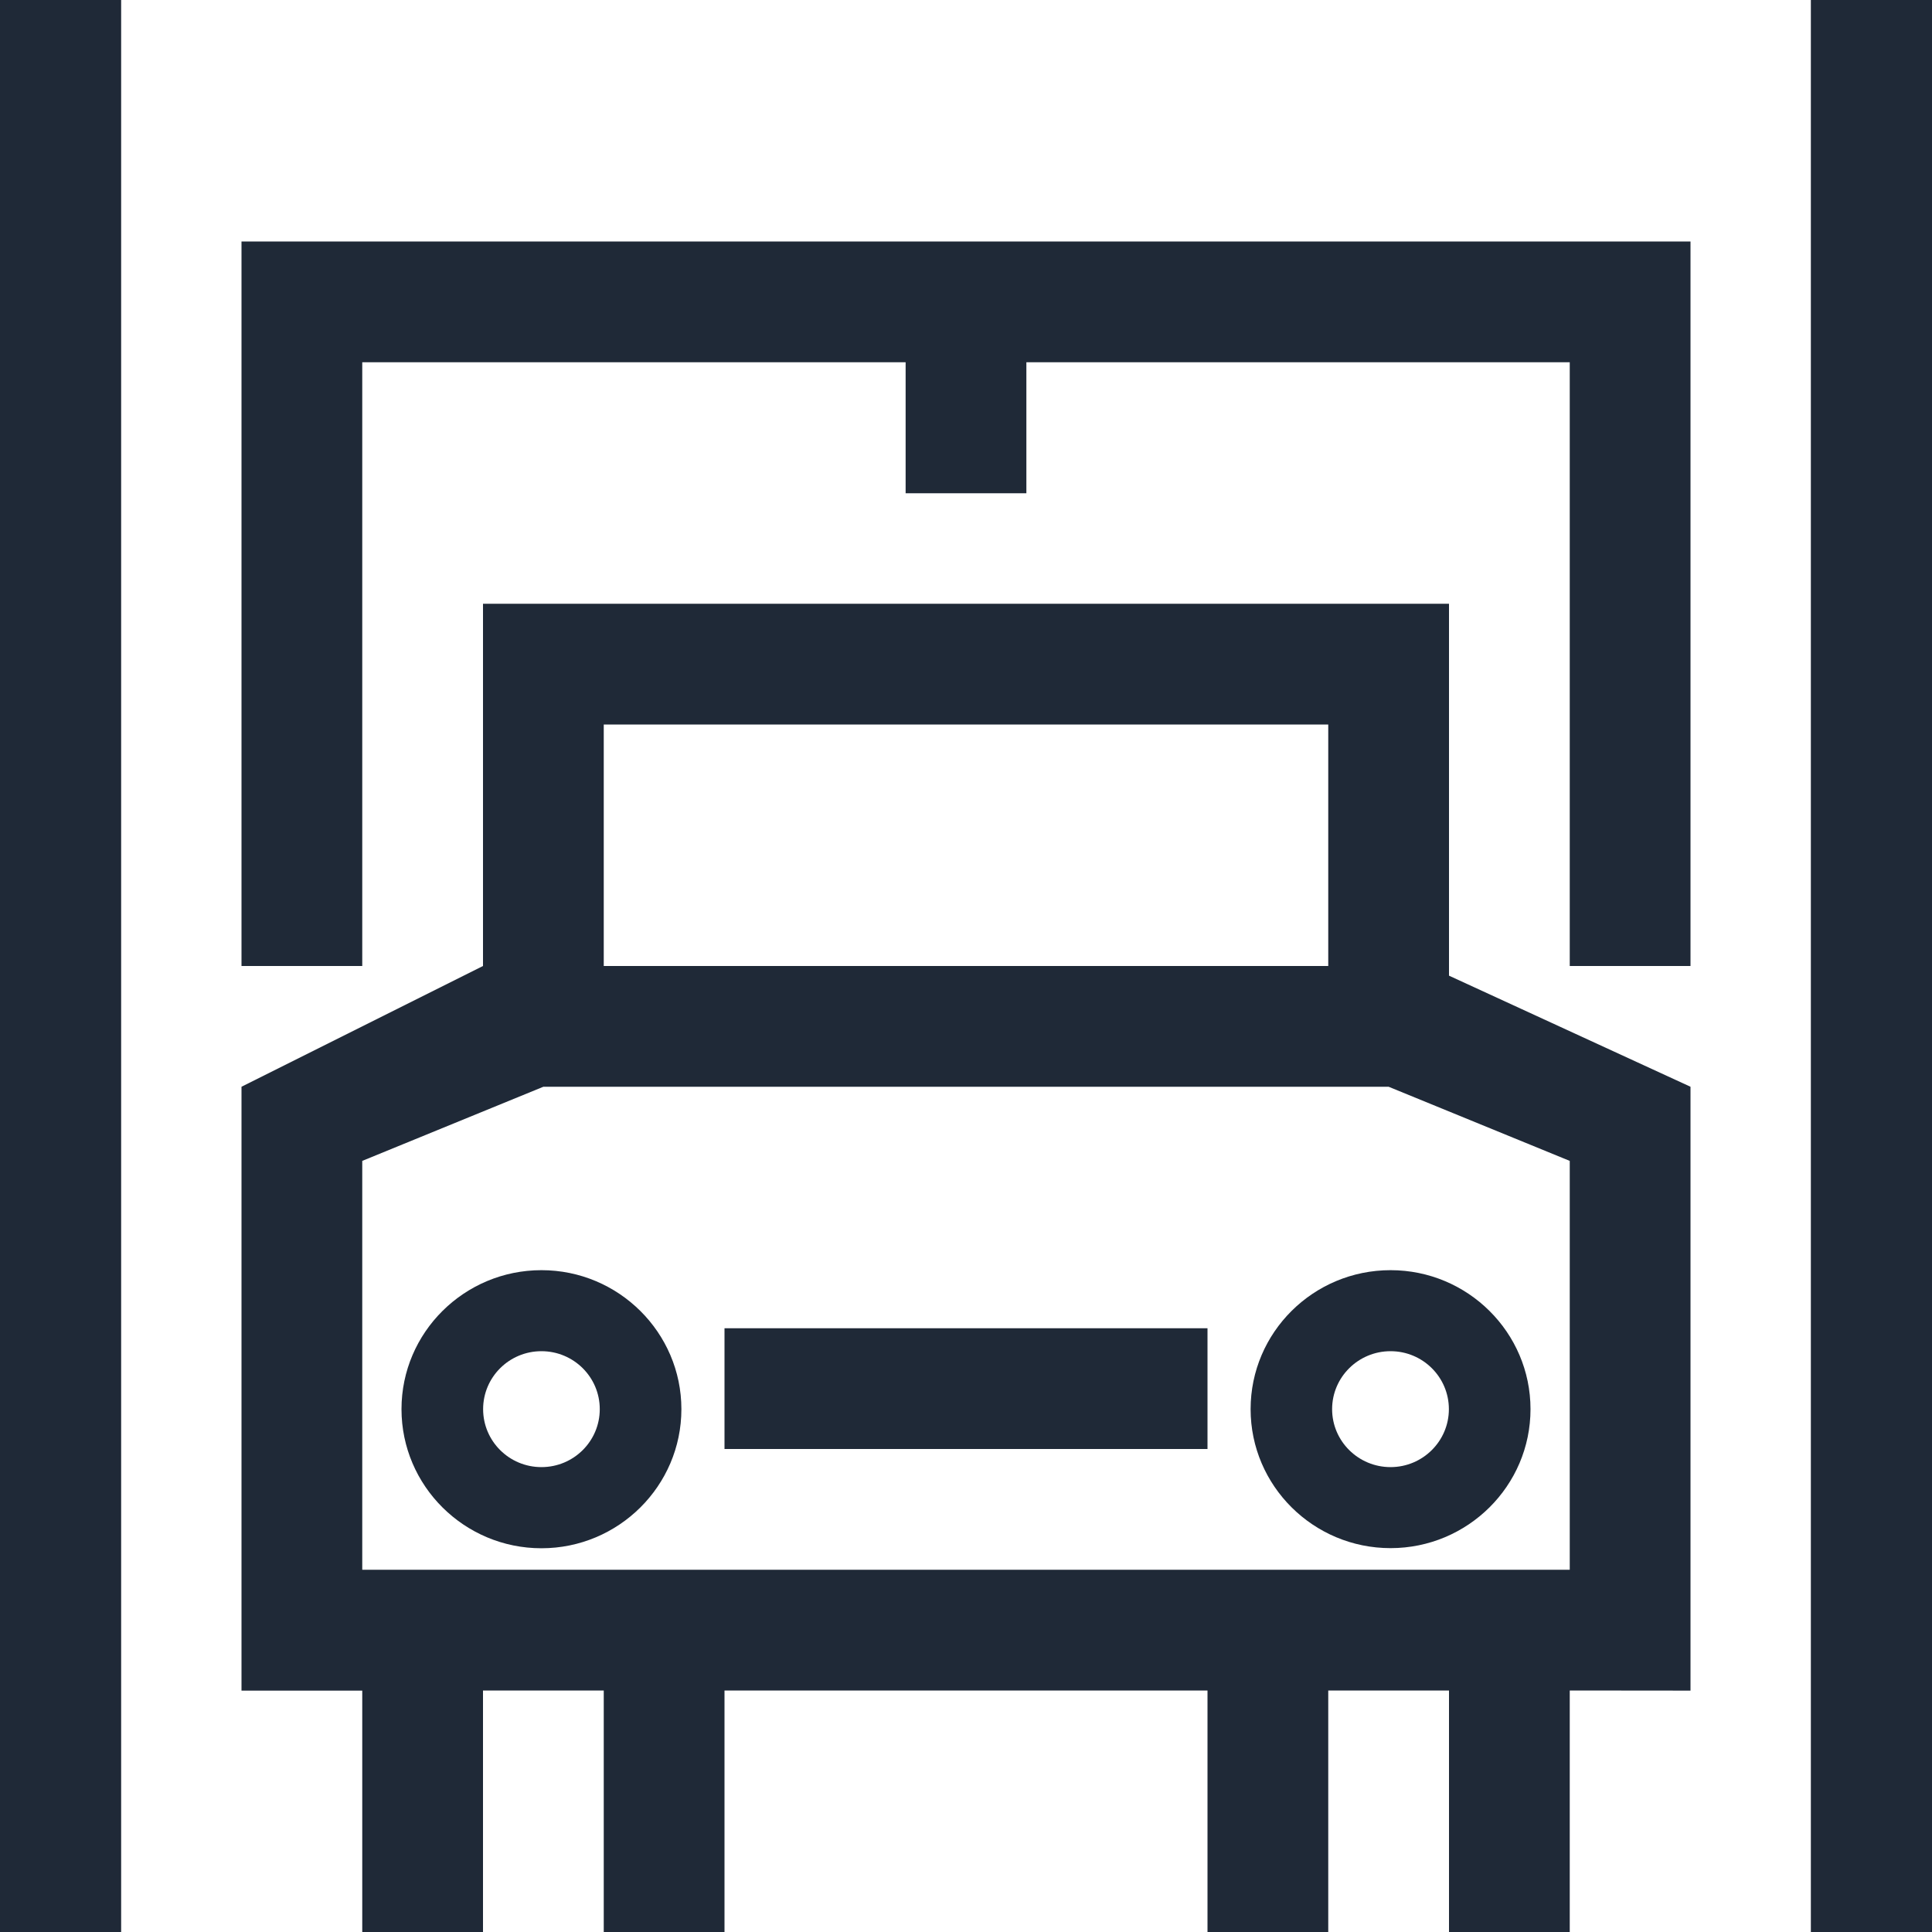 <svg width="16" height="16" viewBox="0 0 16 16" fill="none" xmlns="http://www.w3.org/2000/svg">
<g clip-path="url(#clip0_161_2289)">
<path d="M11.516 11.19C11.783 11.19 11.999 11.405 11.999 11.67C11.999 11.935 11.782 12.15 11.516 12.15C11.249 12.15 11.032 11.935 11.032 11.67C11.032 11.405 11.249 11.19 11.516 11.19ZM11.516 10.519C10.876 10.519 10.357 11.035 10.357 11.67C10.357 12.305 10.877 12.821 11.516 12.821C12.155 12.821 12.675 12.305 12.675 11.67C12.675 11.035 12.155 10.519 11.516 10.519Z" fill="#1f2937"/>
<path d="M4.484 11.19C4.751 11.19 4.967 11.405 4.967 11.67C4.967 11.935 4.751 12.15 4.484 12.15C4.217 12.15 4.001 11.935 4.001 11.67C4.001 11.405 4.217 11.19 4.484 11.19ZM4.484 10.519C3.845 10.519 3.325 11.035 3.325 11.67C3.325 12.305 3.845 12.822 4.484 12.822C5.123 12.822 5.643 12.305 5.643 11.67C5.643 11.036 5.123 10.519 4.484 10.519Z" fill="#1f2937"/>
<path d="M12 5H4V8L2 9V14.001H3V16H4V14H5V16H6V14H10V16H11V14H12V16H13V14L14 14.001V9L12 8.08V5ZM11 6V8H5V6H11ZM13 9.614V13H3V9.614L4.5 9H11.5L13 9.614Z" fill="#1f2937"/>
<path d="M2 2V8H3V3L7.5 3V4.085L8.5 4.085V3L13 3V8H14V2H2Z" fill="#1f2937"/>
<path d="M10 11H6V12H10V11Z" fill="#1f2937"/>
<line x1="15.5" y1="16" x2="15.5" stroke="#1f2937"/>
<line x1="15.5" y1="16" x2="15.5" stroke="#1f2937"/>
<line x1="15.5" y1="16" x2="15.5" stroke="#1f2937"/>
<line x1="15.5" y1="16" x2="15.5" stroke="#1f2937"/>
<line x1="15.5" y1="16" x2="15.5" stroke="#1f2937"/>
<line x1="0.5" y1="16" x2="0.5" stroke="#1f2937"/>
<line x1="0.5" y1="16" x2="0.5" stroke="#1f2937"/>
<line x1="0.5" y1="16" x2="0.5" stroke="#1f2937"/>
<line x1="0.5" y1="16" x2="0.5" stroke="#1f2937"/>
<line x1="0.5" y1="16" x2="0.5" stroke="#1f2937"/>
</g>
<defs>
<clipPath id="clip0_161_2289">
<rect width="16" height="16" fill="white"/>
</clipPath>
</defs>
</svg>
